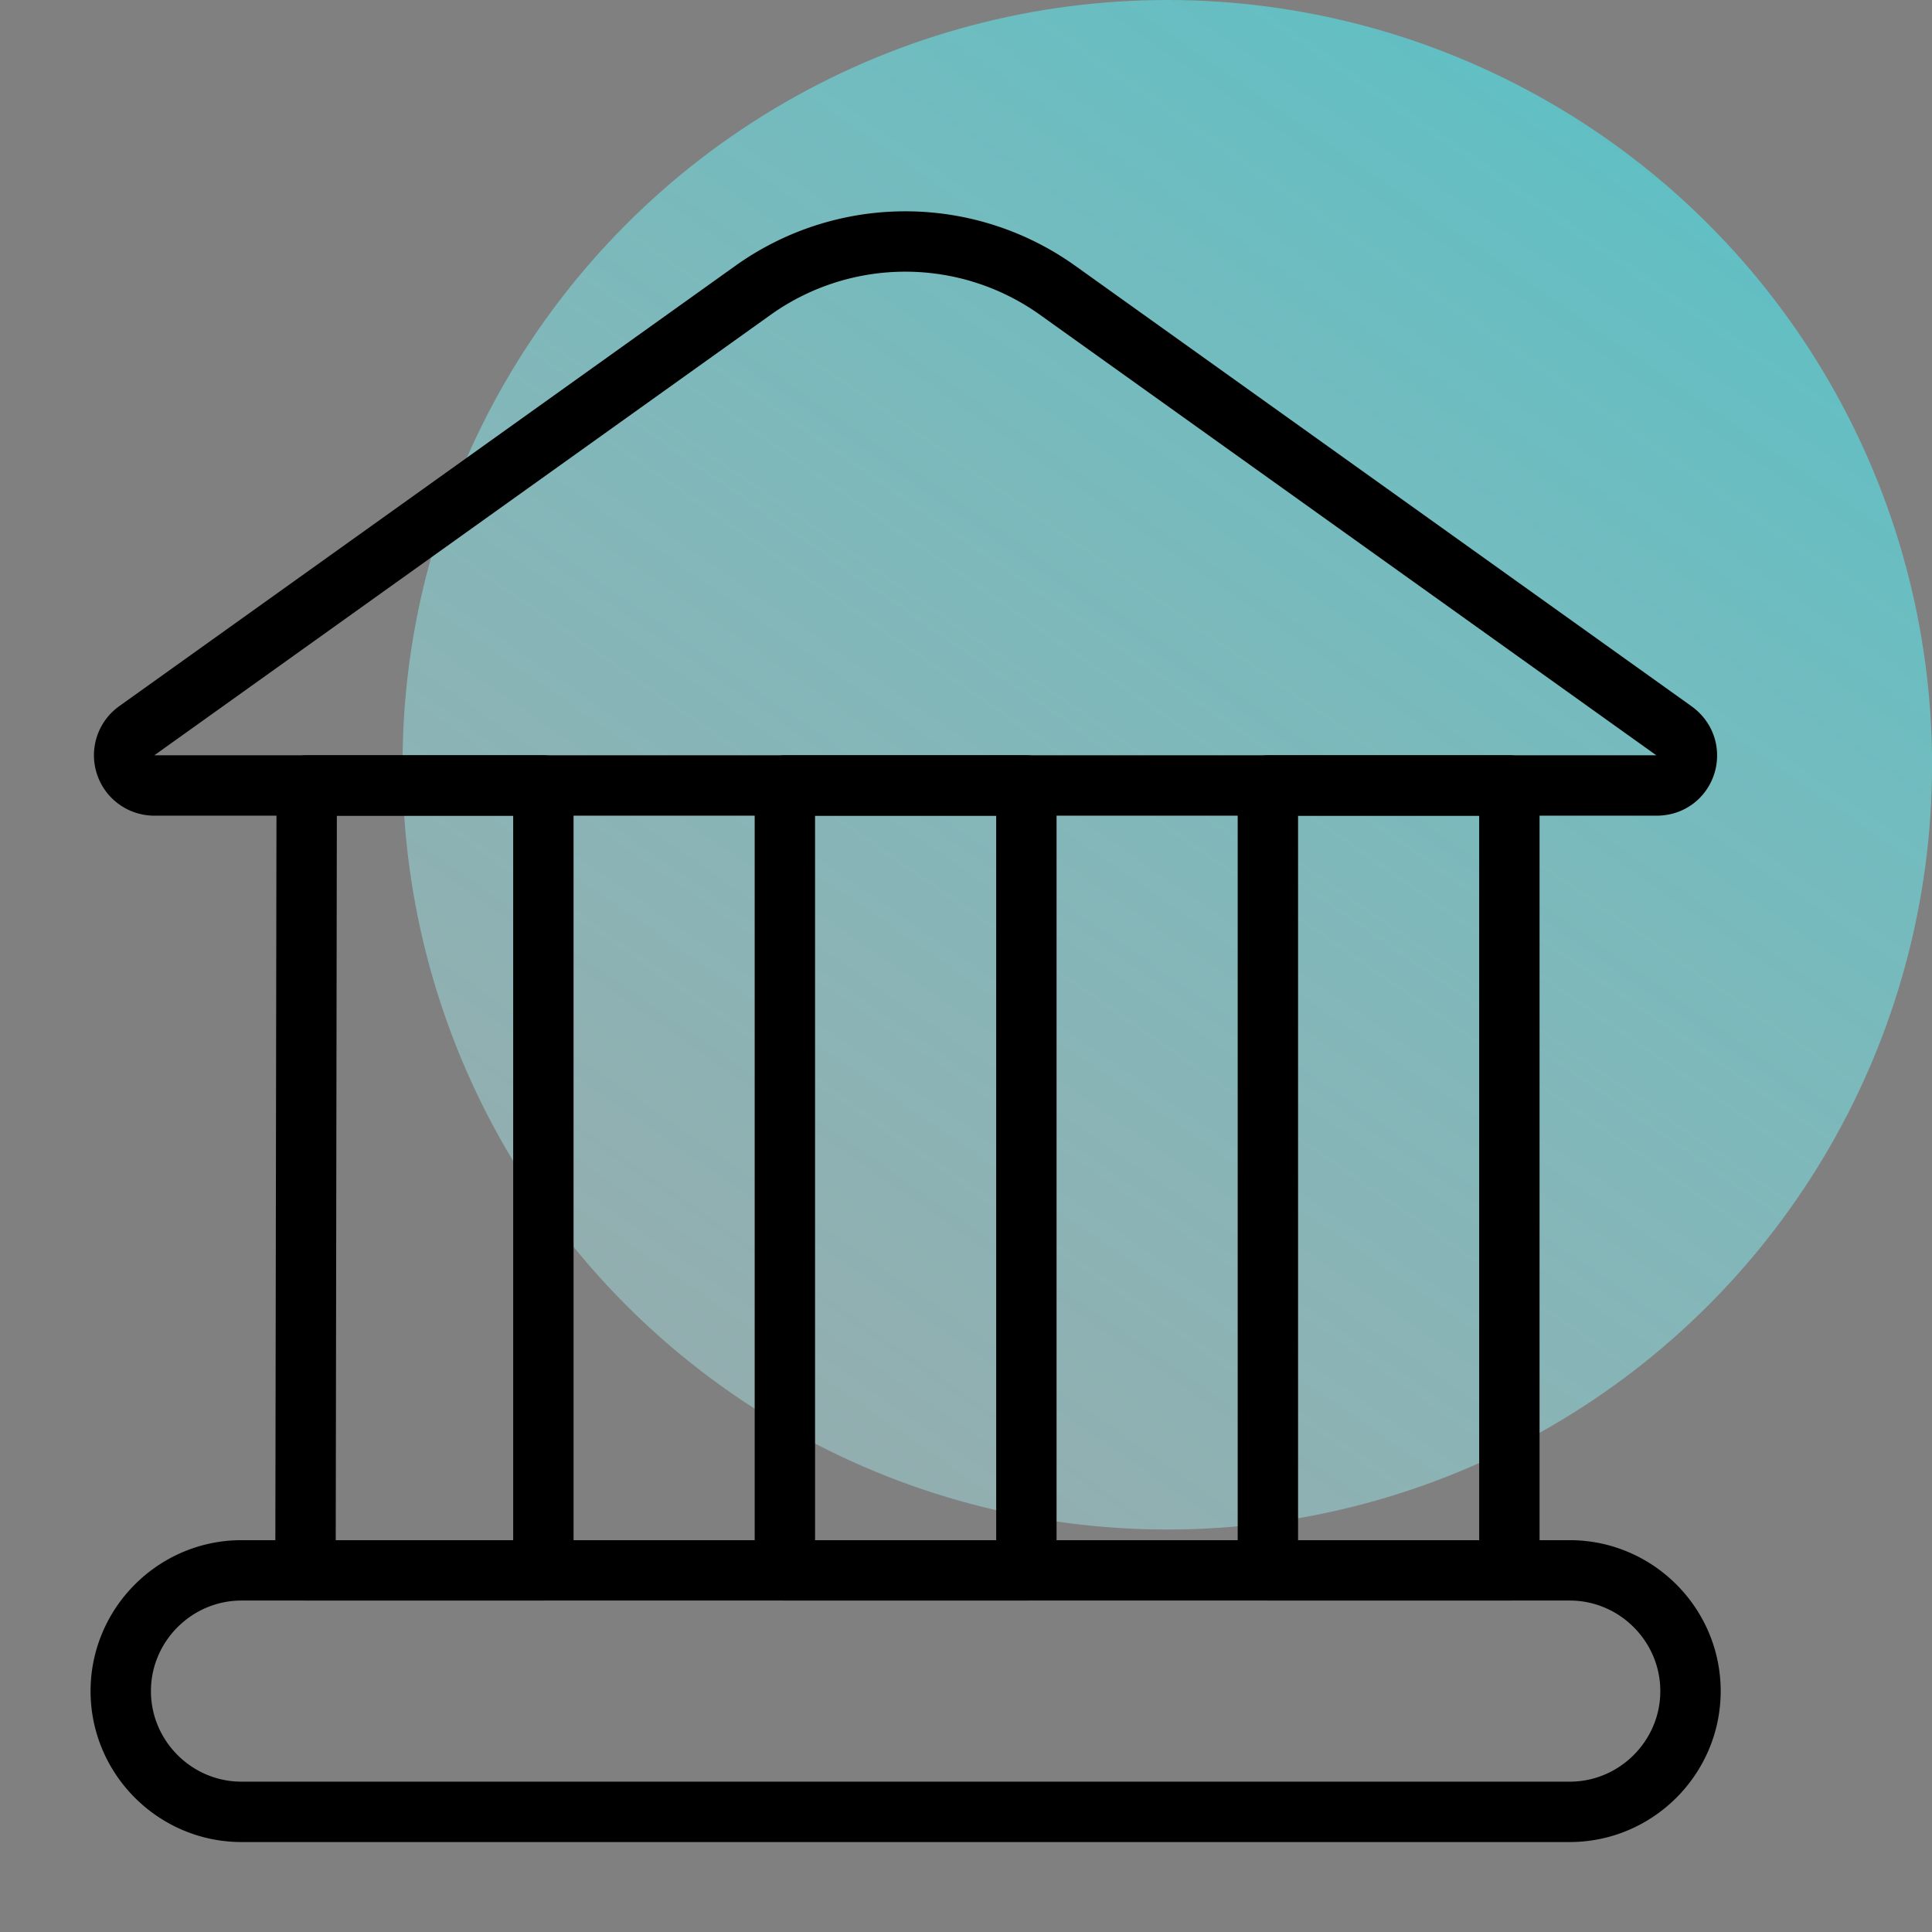 <svg xmlns="http://www.w3.org/2000/svg" width="32" height="32" fill="none">
  <rect width="100%" height="100%" fill="#808080" stroke="none"/>
  <g clip-path="url(#clip0)">
    <circle
      cx="19.334"
      cy="12.667"
      r="12.667"
      fill="url(#paint0_linear)"
    ></circle>
    <path
      d="M9 26.01H5.06l.02-13H9v13zM17 13.01h-4v13h4v-13zM25 13.01h-4v13h4v-13z"
      stroke="currentColor"
      stroke-miterlimit="10"
      stroke-linecap="round"
      stroke-linejoin="round"
    ></path>
    <path
      d="M27.44 13.01H2.56a.5.5 0 01-.29-.91l10.2-7.29a4.34 4.34 0 015.05 0l10.2 7.29c.41.29.21.91-.28.91zM26 30.01H4c-1.1 0-2-.9-2-2s.9-2 2-2h22c1.1 0 2 .9 2 2s-.9 2-2 2z"
      stroke="currentColor"
      stroke-miterlimit="10"
      stroke-linecap="round"
      stroke-linejoin="round"
    ></path>
  </g>
  <defs>
    <linearGradient
      id="paint0_linear"
      x1="34.534"
      y1="-5.7"
      x2="7.303"
      y2="33.618"
      gradientUnits="userSpaceOnUse"
    >
      <stop stop-color="#2BD4DB" stop-opacity=".8"></stop>
      <stop offset="1" stop-color="#D5F6F8" stop-opacity=".3"></stop>
    </linearGradient>
    <clipPath id="clip0"><path fill="#fff" d="M0 0h32v32H0z"></path></clipPath>
  </defs>
</svg>
